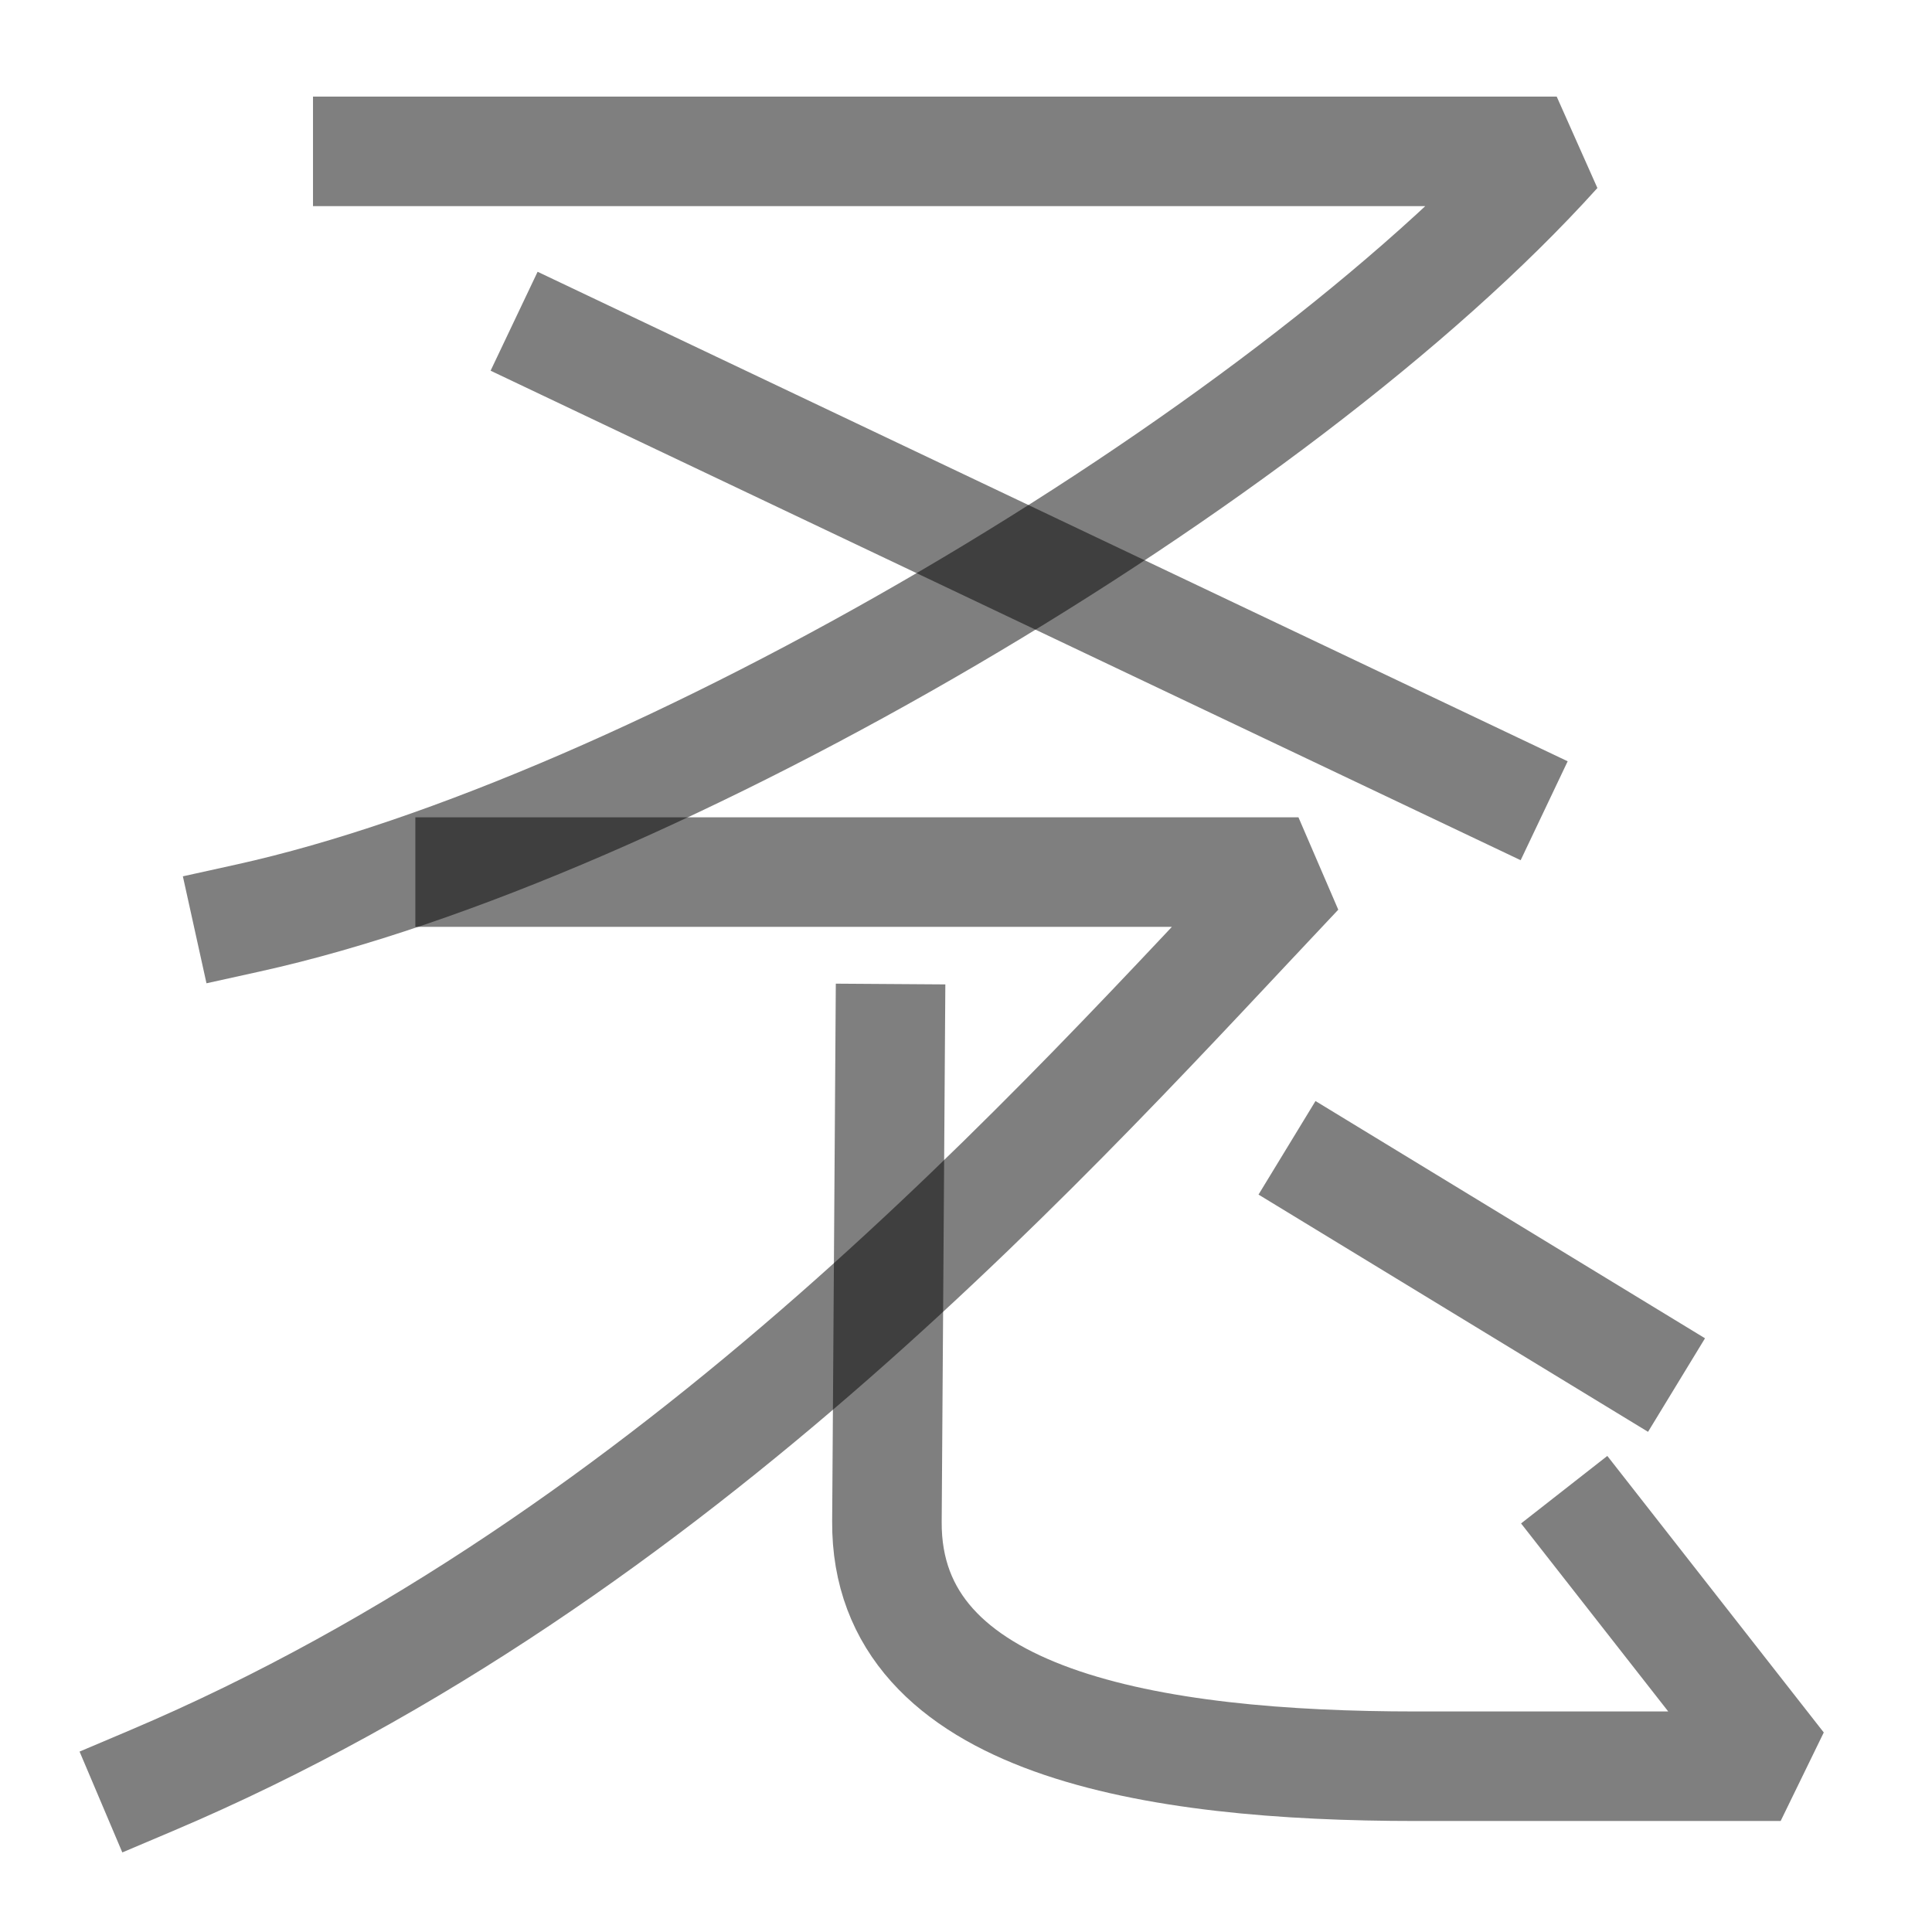 <?xml version="1.0" encoding="UTF-8" standalone="no"?>
<!-- Created with Inkscape (http://www.inkscape.org/) -->

<svg
   width="1000"
   height="1000"
   viewBox="0 0 264.583 264.583"
   version="1.1"
   id="svg5"
   sodipodi:docname="字.svg"
   inkscape:version="1.2.1 (9c6d41e410, 2022-07-14)"
   xmlns:inkscape="http://www.inkscape.org/namespaces/inkscape"
   xmlns:sodipodi="http://sodipodi.sourceforge.net/DTD/sodipodi-0.dtd"
   xmlns="http://www.w3.org/2000/svg"
   xmlns:svg="http://www.w3.org/2000/svg">
  <sodipodi:namedview
     id="namedview3855"
     pagecolor="#ffffff"
     bordercolor="#000000"
     borderopacity="0.25"
     inkscape:showpageshadow="2"
     inkscape:pageopacity="0.0"
     inkscape:pagecheckerboard="0"
     inkscape:deskcolor="#d1d1d1"
     showgrid="false"
     inkscape:zoom="0.472"
     inkscape:cx="422.66949"
     inkscape:cy="208.68644"
     inkscape:window-width="1920"
     inkscape:window-height="1191"
     inkscape:window-x="-9"
     inkscape:window-y="-9"
     inkscape:window-maximized="1"
     inkscape:current-layer="svg5" />
  <defs
     id="defs2" />
  <path
     style="fill:none;stroke:#000000;stroke-width:15;stroke-linecap:square;stroke-linejoin:bevel;stroke-opacity:0.5"
     d="m 121.911,142.261 -0.449,66.107 c -0.188,27.723 36.543,33.513 72.449,33.513 l 49.944,-2e-5 -25.02,-31.966"
     id="path3106" />
  <path
     style="fill:none;stroke:#000000;stroke-width:15;stroke-linecap:square;stroke-linejoin:bevel;stroke-opacity:0.5"
     d="M 64.382,119.43 H 177.82 C 145.298,153.865 92.863,213.278 20.729,243.854"
     id="path3527" />
  <path
     style="fill:none;fill-opacity:1;stroke:#000000;stroke-width:15;stroke-linecap:square;stroke-linejoin:bevel;stroke-dasharray:none;stroke-opacity:0.5"
     d="M 204.695,107.811 77.179,47.212"
     id="path1546" />
  <path
     style="fill:none;fill-opacity:1;stroke:#000000;stroke-width:15;stroke-linecap:square;stroke-linejoin:bevel;stroke-dasharray:none;stroke-opacity:0.5"
     d="m 50.365,20.729 162.822,3e-6 C 174.854,63.286 89.192,113.528 33.984,125.718"
     id="path1564"
     sodipodi:nodetypes="ccc" />
  <path
     style="fill:#000000;stroke:#000000;stroke-width:15;stroke-linecap:square;stroke-linejoin:bevel;stroke-opacity:0.5"
     d="m 182.658,161.091 40.533,24.688"
     id="path4509" />
</svg>
